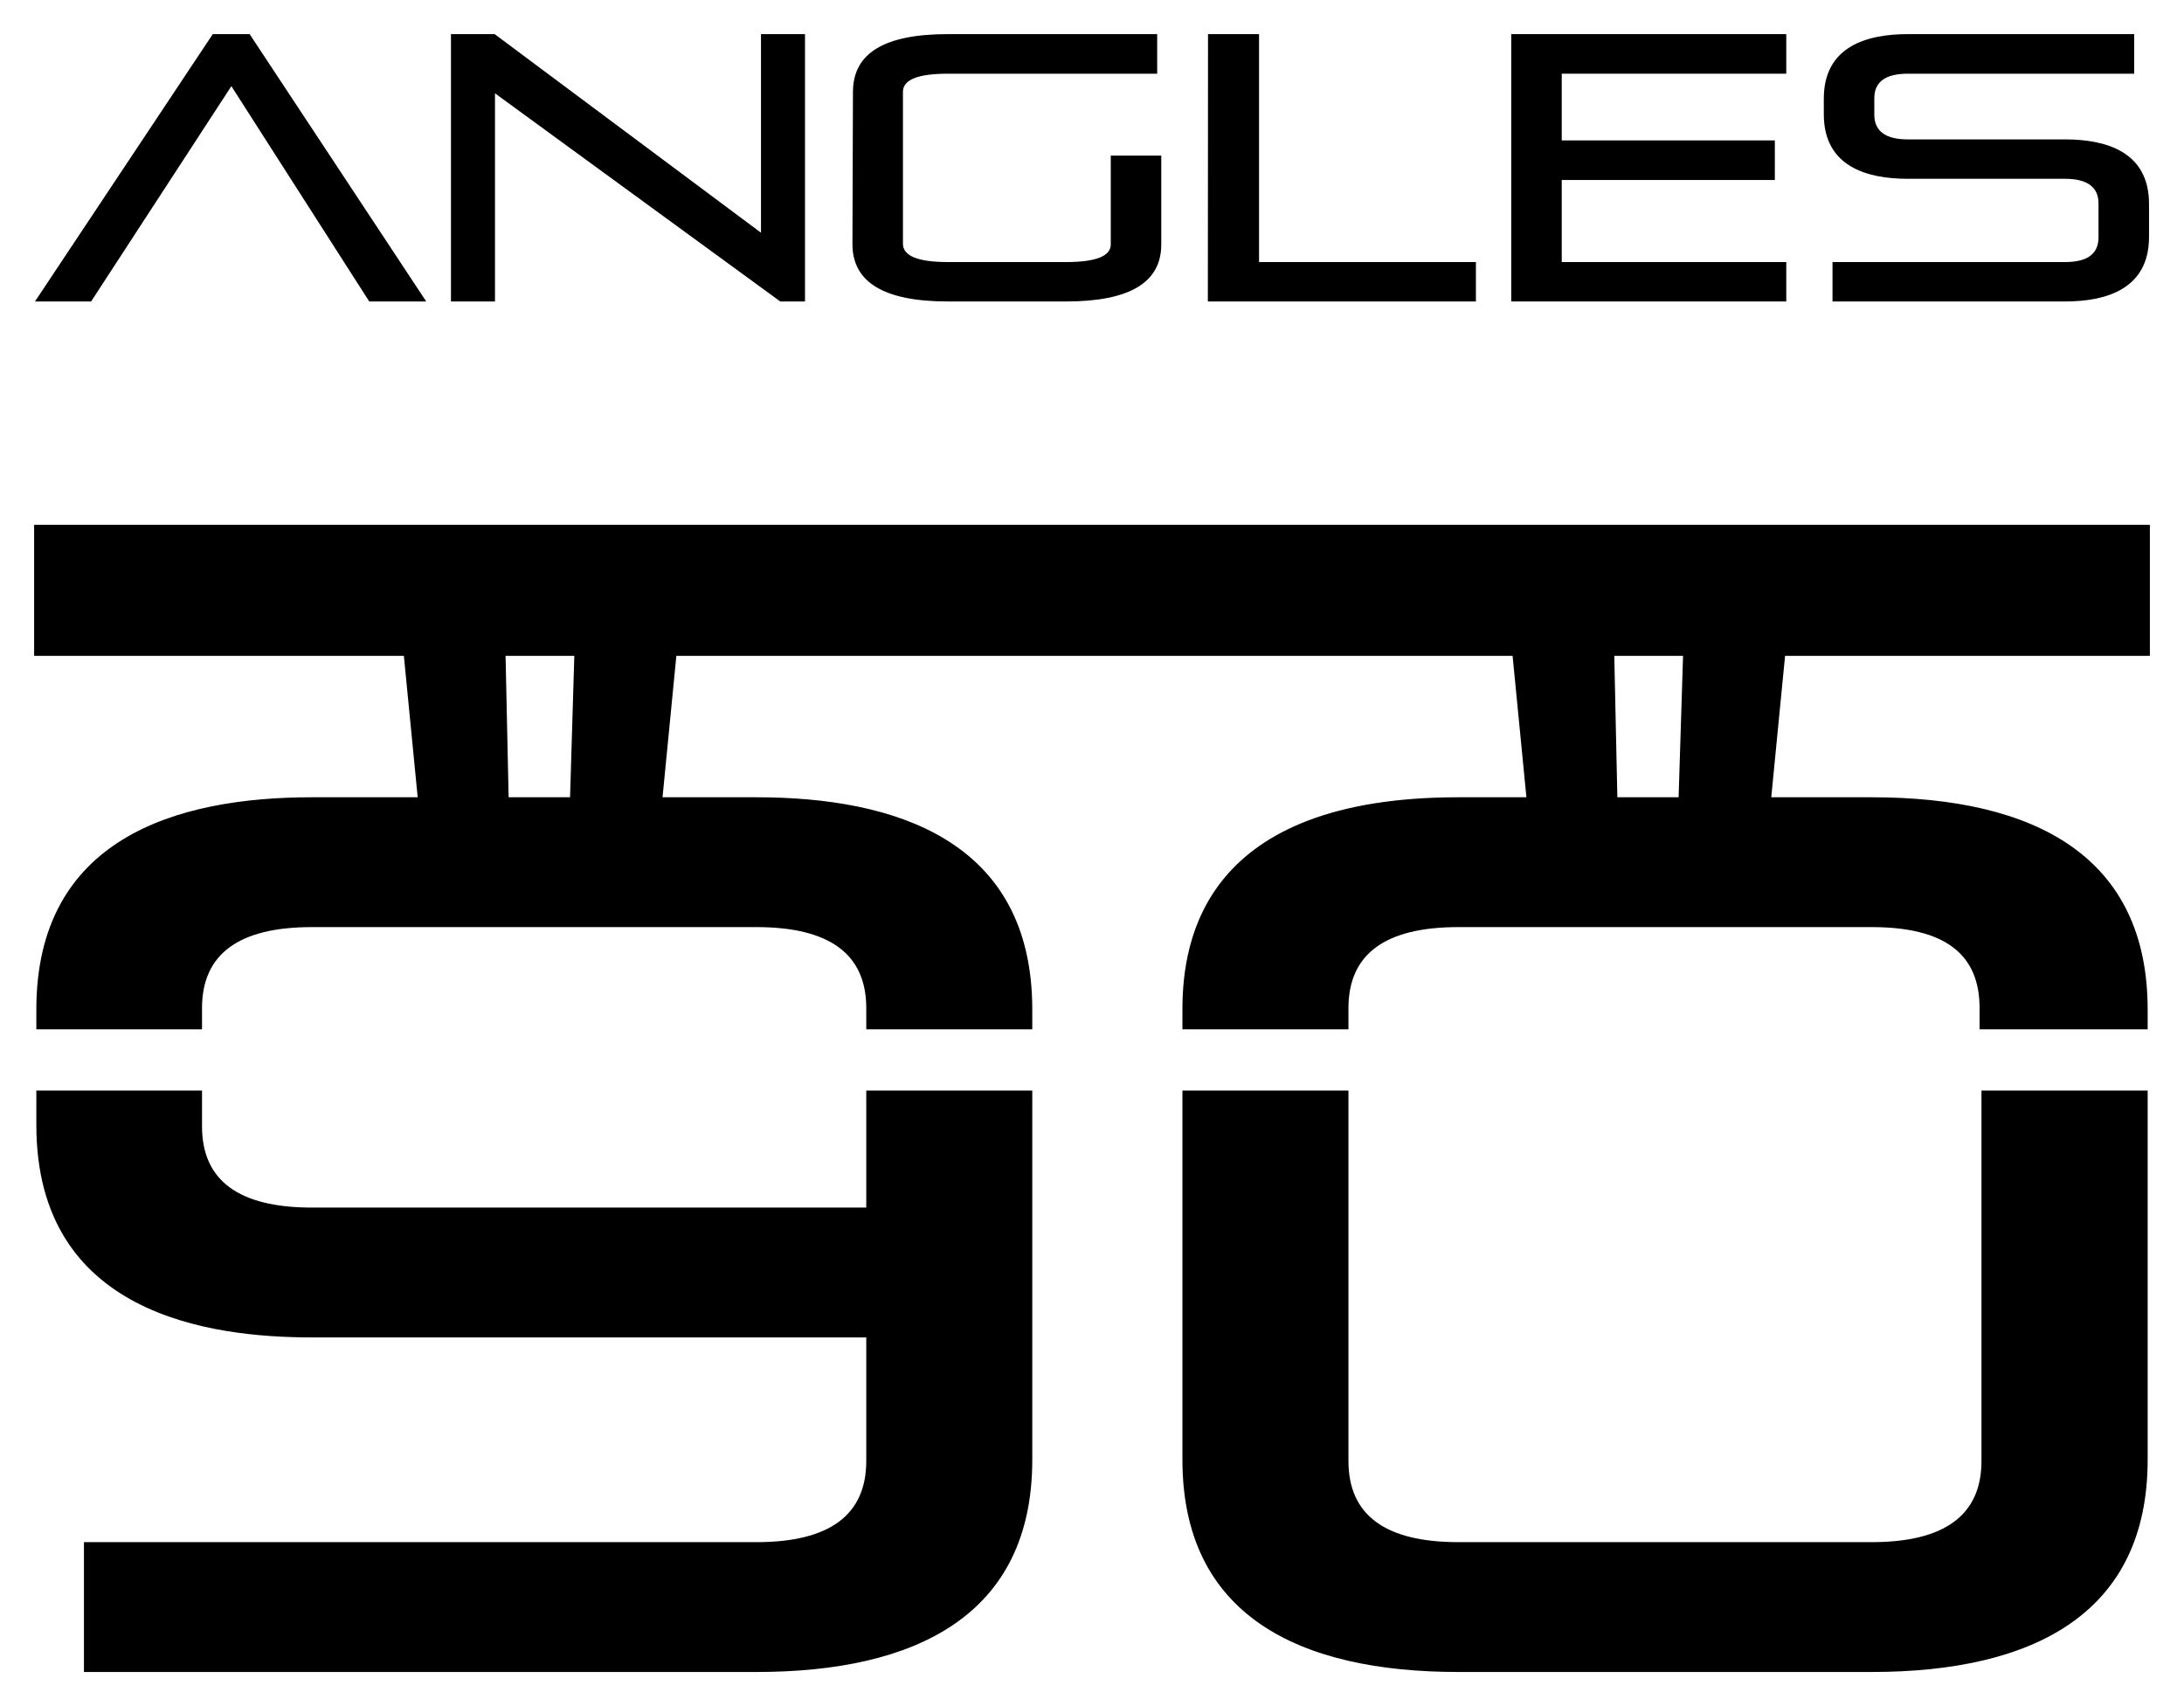 <svg viewBox="0 0 128 100" xmlns="http://www.w3.org/2000/svg"><g id="figure" transform="scale(.1)"><path d="m693 639.2v216.4c0 91.2 68.2 124.4 161.7 124.4h242.2c96.4 0 161.8-35.3 161.8-124.4v-216.4h-97.4v217.1c0 31.7-21.5 47.6-64.4 47.6h-242.2c-42.9 0-64.4-15.9-64.4-47.6v-217.1zm-671.7 0v20.2c0 111.1 101.6 124.5 161.5 124.5h324.9v72.4c0 31.7-21.5 47.6-64.4 47.6h-394.1v76.1h394.1c93.9 0 161.7-33.5 161.7-124.4v-216.4h-97.3v68.6h-324.9c-42.9 0-64.4-15.9-64.4-47.6v-21z"/><path d="m986.4 384.4-2.6 82.9h-35.9l-1.8-82.9zm-649.8 0-2.5 82.9h-36l-1.8-82.9zm923.4 0v-76.8h-1240v76.8h216.7l8.1 82.9h-62c-79.8 0-161.5 24.3-161.5 124.4v11.6h97.1v-12.4c0-31.7 21.5-47.5 64.4-47.5h260.5c42.9 0 64.4 15.8 64.4 47.5v12.4h97.3v-11.6c0-99.6-81-124.4-161.7-124.4h-55l8.1-82.9h490.1l8.1 82.9h-39.9c-148.6 0-161.7 82.9-161.7 124.4v11.6h97.3v-12.4c0-31.7 21.5-47.5 64.4-47.5h242.2c42.9 0 63.3 15.8 63.3 47.5v12.4h98.5v-11.6c0-89.3-65.4-124.4-161.8-124.4h-58.8l8.1-82.9z"/><path d="m249.8 176.7-103.5-156.7h-21.6l-104.2 156.7h32.9l82.2-126.2 80.8 126.2z"/><path d="m471.8 176.7v-156.7h-25.8v116.4l-156.1-116.4h-25.6v156.7h25.8v-122l167.2 122z"/><path d="m624.8 176.7c37.2 0 55.8-11.1 55.8-33.4v-52.1h-29.6v52.1c0 6.8-8.7 10.3-26.2 10.3h-69.3c-17.5 0-26.3-3.6-26.3-10.7v-89.1c0-7.1 8.8-10.6 26.3-10.6h122.7v-23.2h-122.7c-37.3 0-55.5 11.2-55.6 33.8l-.3 89.1c-.1 22.6 18.6 33.8 55.9 33.8z"/><path d="m865 176.7v-23.1h-127.1v-133.6h-29.9l-.1 156.7z"/><path d="m1046.9 176.7v-23.1h-131.6v-48.1h124.9v-23.2h-124.9v-39.1h131.6v-23.2h-161.2v156.7z"/><path d="m1210.3 176.7c23.9 0 49.2-7.2 49.2-37.8v-19.4c0-30.6-25.2-37.8-49.2-37.8h-92.2c-13.1 0-19.6-4.9-19.6-14.5v-9.6c0-9.6 6.5-14.4 19.6-14.4h132.7v-23.2h-132.7c-24 0-49.2 7.2-49.2 37.8v9.2c0 30.6 25.2 37.8 49.2 37.8h92.2c13.1 0 19.6 4.9 19.6 14.5v19.8c0 9.7-6.5 14.5-19.6 14.5h-136.3v23.1z"/></g></svg>